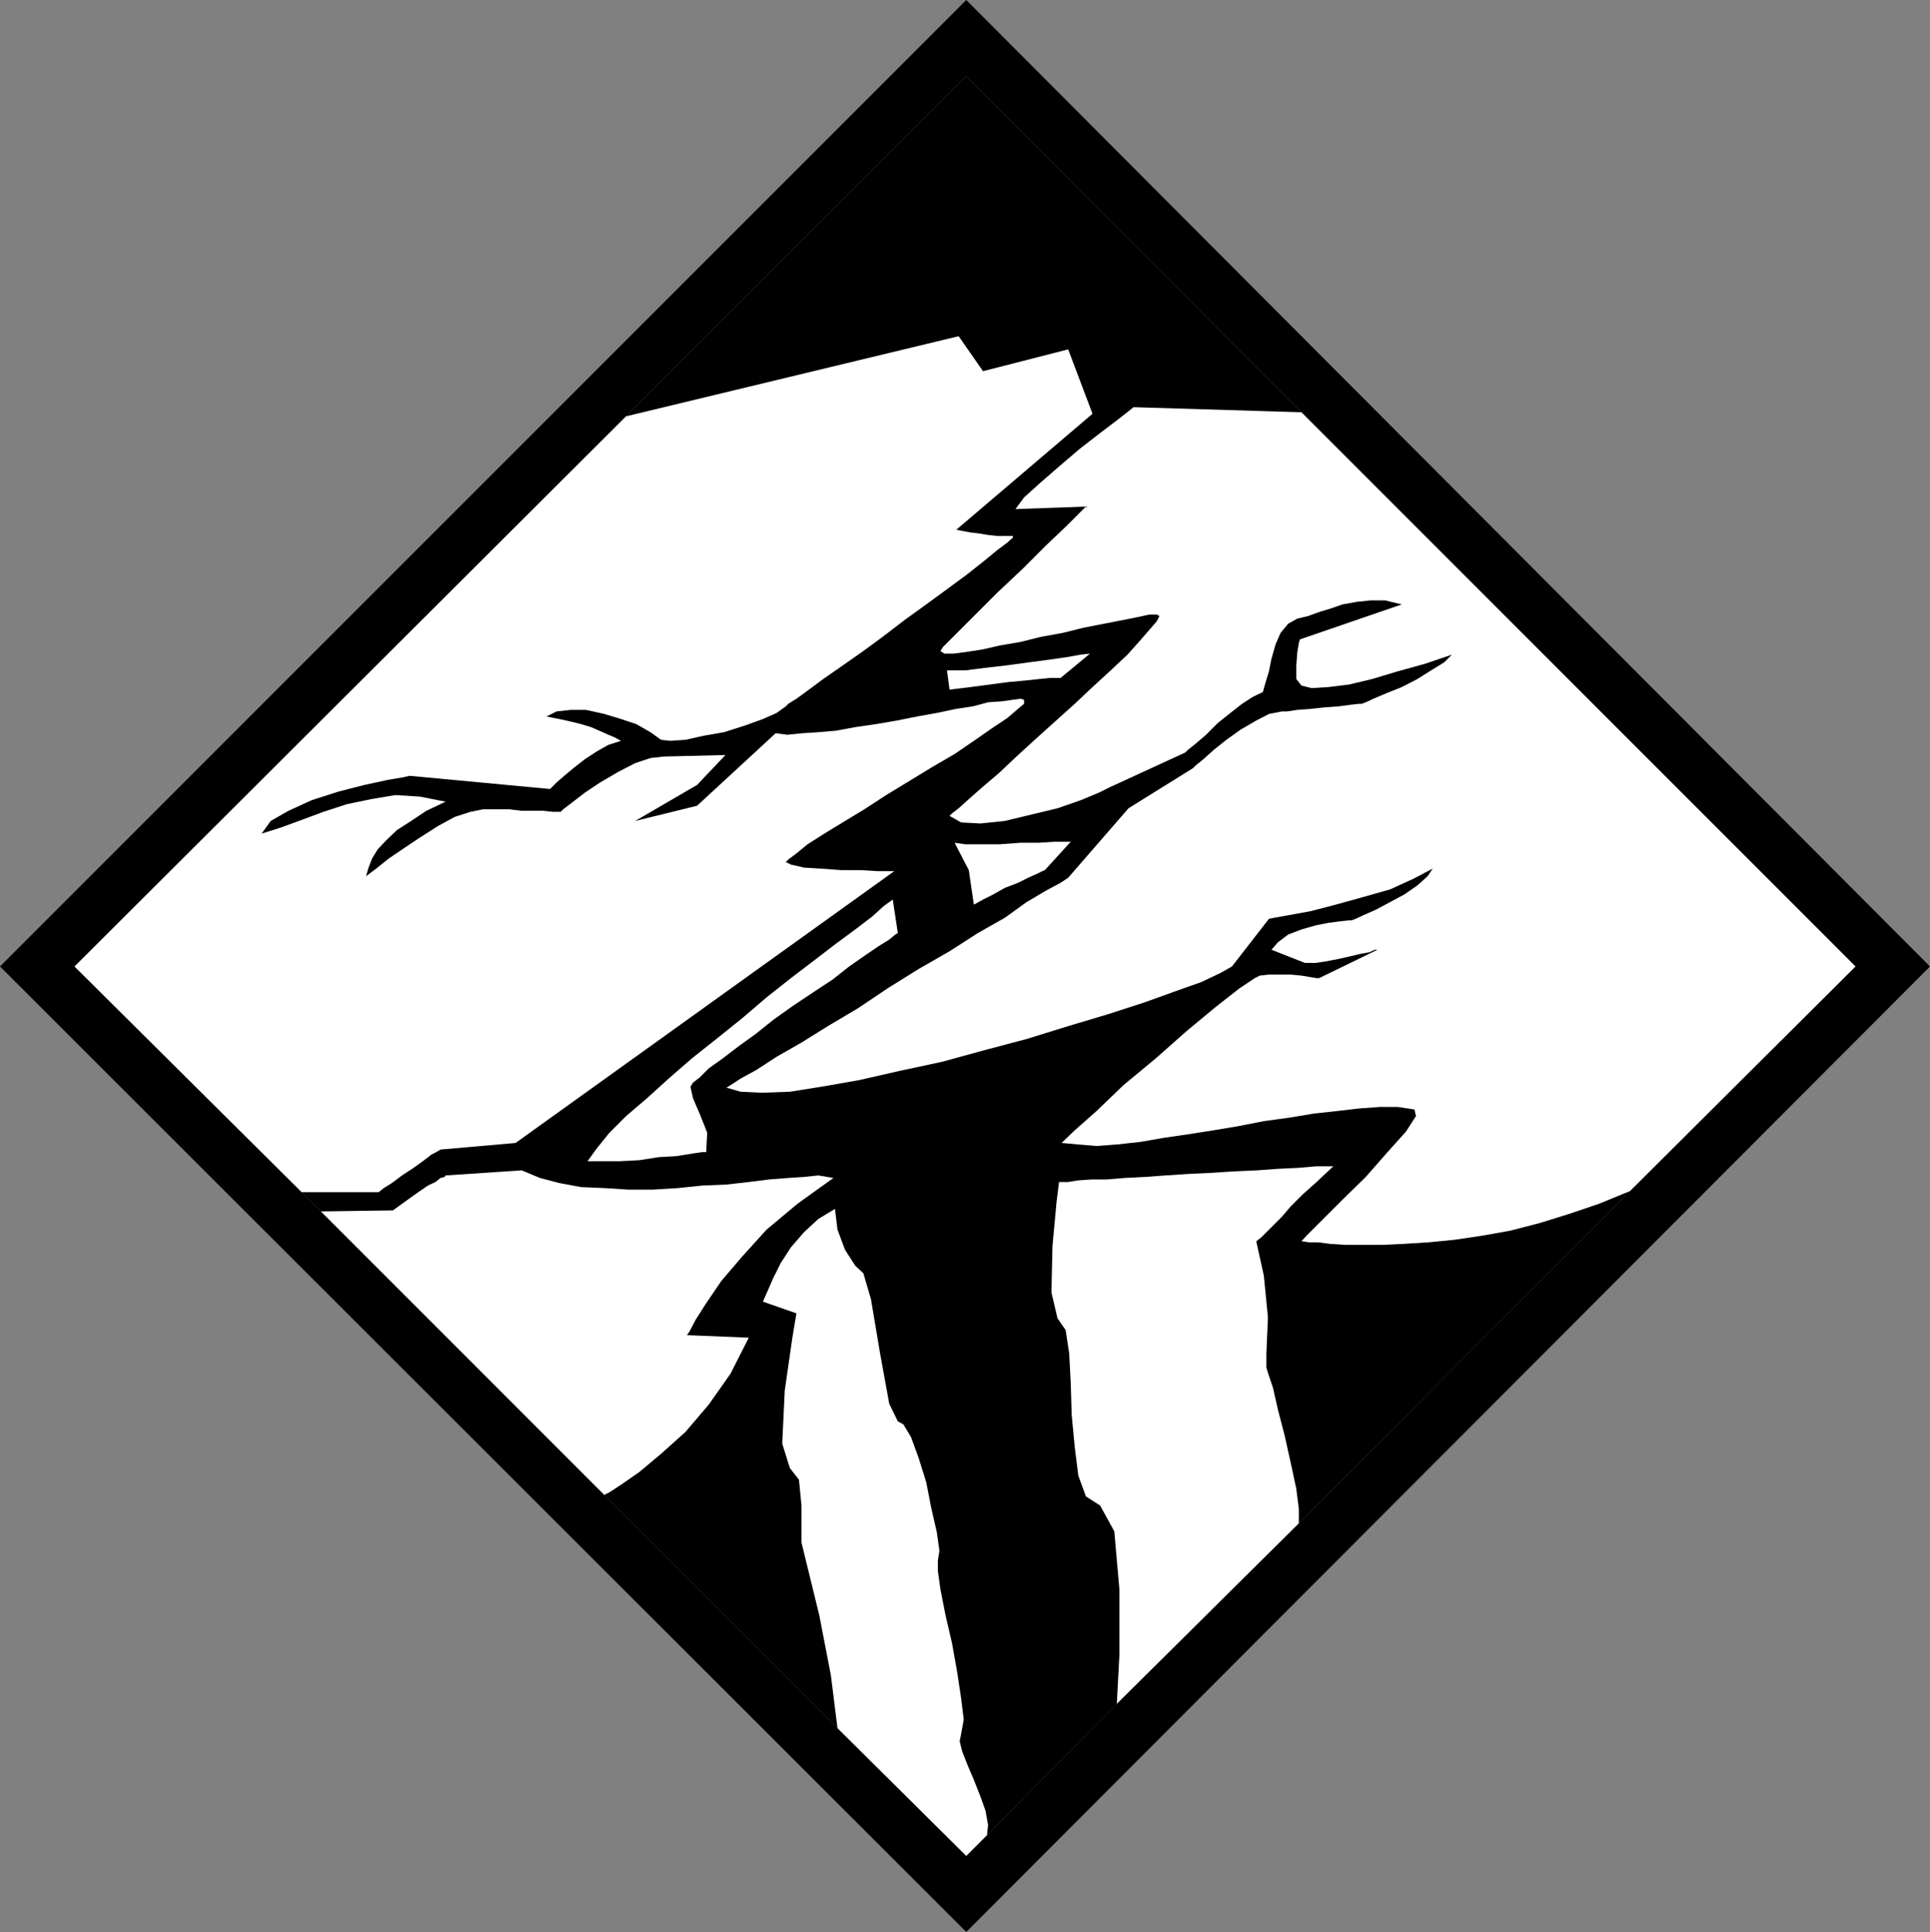 <?xml version="1.0" encoding="UTF-8" standalone="no"?>
<svg
   xmlns:ooo="http://xml.openoffice.org/svg/export"
   xmlns:dc="http://purl.org/dc/elements/1.1/"
   xmlns:cc="http://creativecommons.org/ns#"
   xmlns:rdf="http://www.w3.org/1999/02/22-rdf-syntax-ns#"
   xmlns:svg="http://www.w3.org/2000/svg"
   xmlns="http://www.w3.org/2000/svg"
   xmlns:sodipodi="http://sodipodi.sourceforge.net/DTD/sodipodi-0.dtd"
   xmlns:inkscape="http://www.inkscape.org/namespaces/inkscape"
   version="1.2"
   width="38.07mm"
   height="38.1mm"
   viewBox="0 0 3807 3810"
   preserveAspectRatio="xMidYMid"
   xml:space="preserve"
   id="svg91"
   sodipodi:docname="earthqk.svg"
   style="fill-rule:evenodd;stroke-width:28.222;stroke-linejoin:round"
   inkscape:version="0.92.5 (2060ec1f9f, 2020-04-08)"><rect x="0" y="0" width="3807" height="3810" fill="#808080" stroke="none"/><sodipodi:namedview
   pagecolor="#ffffff"
   bordercolor="#666666"
   borderopacity="1"
   objecttolerance="10"
   gridtolerance="10"
   guidetolerance="10"
   inkscape:pageopacity="0"
   inkscape:pageshadow="2"
   inkscape:window-width="664"
   inkscape:window-height="487"
   id="namedview93"
   showgrid="false"
   inkscape:zoom="0.2102413"
   inkscape:cx="71.962206"
   inkscape:cy="71.999998"
   inkscape:window-x="0"
   inkscape:window-y="0"
   inkscape:window-maximized="0"
   inkscape:current-layer="svg91" />
 <defs
   class="ClipPathGroup"
   id="defs8">
  <clipPath
   id="presentation_clip_path"
   clipPathUnits="userSpaceOnUse">
   <rect
   x="0"
   y="0"
   width="21000"
   height="29700"
   id="rect2" />
  </clipPath>
  <clipPath
   id="presentation_clip_path_shrink"
   clipPathUnits="userSpaceOnUse">
   <rect
   x="21"
   y="29"
   width="20958"
   height="29641"
   id="rect5" />
  </clipPath>
 </defs>
 <defs
   class="TextShapeIndex"
   id="defs12">
  <g
   ooo:slide="id1"
   ooo:id-list="id3"
   id="g10" />
 </defs>
 <defs
   class="EmbeddedBulletChars"
   id="defs44">
  <g
   id="bullet-char-template-57356"
   transform="matrix(4.8828125e-4,0,0,-4.8828125e-4,0,0)">
   <path
   d="M 580,1141 1163,571 580,0 -4,571 Z"
   id="path14"
   inkscape:connector-curvature="0" />
  </g>
  <g
   id="bullet-char-template-57354"
   transform="matrix(4.8828125e-4,0,0,-4.8828125e-4,0,0)">
   <path
   d="M 8,1128 H 1137 V 0 H 8 Z"
   id="path17"
   inkscape:connector-curvature="0" />
  </g>
  <g
   id="bullet-char-template-10146"
   transform="matrix(4.8828125e-4,0,0,-4.8828125e-4,0,0)">
   <path
   d="M 174,0 602,739 174,1481 1456,739 Z M 1358,739 309,1346 659,739 Z"
   id="path20"
   inkscape:connector-curvature="0" />
  </g>
  <g
   id="bullet-char-template-10132"
   transform="matrix(4.8828125e-4,0,0,-4.8828125e-4,0,0)">
   <path
   d="M 2015,739 1276,0 H 717 l 543,543 H 174 v 393 h 1086 l -543,545 h 557 z"
   id="path23"
   inkscape:connector-curvature="0" />
  </g>
  <g
   id="bullet-char-template-10007"
   transform="matrix(4.8828125e-4,0,0,-4.8828125e-4,0,0)">
   <path
   d="m 0,-2 c -7,16 -16,29 -25,39 l 381,530 c -94,256 -141,385 -141,387 0,25 13,38 40,38 9,0 21,-2 34,-5 21,4 42,12 65,25 l 27,-13 111,-251 280,301 64,-25 24,25 c 21,-10 41,-24 62,-43 C 886,937 835,863 770,784 769,783 710,716 594,584 L 774,223 c 0,-27 -21,-55 -63,-84 l 16,-20 C 717,90 699,76 672,76 641,76 570,178 457,381 L 164,-76 c -22,-34 -53,-51 -92,-51 -42,0 -63,17 -64,51 -7,9 -10,24 -10,44 0,9 1,19 2,30 z"
   id="path26"
   inkscape:connector-curvature="0" />
  </g>
  <g
   id="bullet-char-template-10004"
   transform="matrix(4.8828125e-4,0,0,-4.8828125e-4,0,0)">
   <path
   d="M 285,-33 C 182,-33 111,30 74,156 52,228 41,333 41,471 c 0,78 14,145 41,201 34,71 87,106 158,106 53,0 88,-31 106,-94 l 23,-176 c 8,-64 28,-97 59,-98 l 735,706 c 11,11 33,17 66,17 42,0 63,-15 63,-46 V 965 c 0,-36 -10,-64 -30,-84 L 442,47 C 390,-6 338,-33 285,-33 Z"
   id="path29"
   inkscape:connector-curvature="0" />
  </g>
  <g
   id="bullet-char-template-9679"
   transform="matrix(4.8828125e-4,0,0,-4.8828125e-4,0,0)">
   <path
   d="M 813,0 C 632,0 489,54 383,161 276,268 223,411 223,592 c 0,181 53,324 160,431 106,107 249,161 430,161 179,0 323,-54 432,-161 108,-107 162,-251 162,-431 0,-180 -54,-324 -162,-431 C 1136,54 992,0 813,0 Z"
   id="path32"
   inkscape:connector-curvature="0" />
  </g>
  <g
   id="bullet-char-template-8226"
   transform="matrix(4.8828125e-4,0,0,-4.8828125e-4,0,0)">
   <path
   d="m 346,457 c -73,0 -137,26 -191,78 -54,51 -81,114 -81,188 0,73 27,136 81,188 54,52 118,78 191,78 73,0 134,-26 185,-79 51,-51 77,-114 77,-187 0,-75 -25,-137 -76,-188 -50,-52 -112,-78 -186,-78 z"
   id="path35"
   inkscape:connector-curvature="0" />
  </g>
  <g
   id="bullet-char-template-8211"
   transform="matrix(4.8828125e-4,0,0,-4.8828125e-4,0,0)">
   <path
   d="M -4,459 H 1135 V 606 H -4 Z"
   id="path38"
   inkscape:connector-curvature="0" />
  </g>
  <g
   id="bullet-char-template-61548"
   transform="matrix(4.8828125e-4,0,0,-4.8828125e-4,0,0)">
   <path
   d="m 173,740 c 0,163 58,303 173,419 116,115 255,173 419,173 163,0 302,-58 418,-173 116,-116 174,-256 174,-419 0,-163 -58,-303 -174,-418 C 1067,206 928,148 765,148 601,148 462,206 346,322 231,437 173,577 173,740 Z"
   id="path41"
   inkscape:connector-curvature="0" />
  </g>
 </defs>
 <g
   id="g49"
   transform="translate(-8596,-12945)">
  <g
   id="id2"
   class="Master_Slide">
   <g
   id="bg-id2"
   class="Background" />
   <g
   id="bo-id2"
   class="BackgroundObjects" />
  </g>
 </g>
 <g
   class="SlideGroup"
   id="g89"
   transform="translate(-8596,-12945)">
  <g
   id="g87">
   <g
   id="container-id1">
    <g
   id="id1"
   class="Slide"
   clip-path="url(#presentation_clip_path)">
     <g
   class="Page"
   id="g83">
      <g
   class="Graphic"
   id="g81">
       <g
   id="id3">
        <rect
   class="BoundingBox"
   x="8596"
   y="12945"
   width="3807"
   height="3810"
   id="rect51"
   style="fill:none;stroke:none" />
        <defs
   id="defs56">
         <clipPath
   id="clip_path_1"
   clipPathUnits="userSpaceOnUse">
          <path
   d="m 8596,12945 h 3806 v 3809 H 8596 Z"
   id="path53"
   inkscape:connector-curvature="0" />
         </clipPath>
        </defs>
        <g
   clip-path="url(#clip_path_1)"
   id="g78">
         <path
   d="m 10502,13095 -671,671 -1088,1085 448,445 38,38 559,559 460,460 254,252 41,-41 256,-259 359,-356 653,-655 445,-443 -1093,-1093 z"
   id="path58"
   inkscape:connector-curvature="0"
   style="fill:#000000;stroke:none" />
         <path
   d="m 10502,13095 -671,671 -1088,1085 448,445 38,38 559,559 460,460 254,252 41,-41 256,-259 359,-356 653,-655 445,-443 -1093,-1093 -661,-663 v -150 l 1901,1906 -1901,1904 -1906,-1904 1906,-1906 z"
   id="path60"
   inkscape:connector-curvature="0"
   style="fill:#000000;stroke:none" />
         <path
   d="m 11163,13758 -331,-10 -10,8 -23,18 -33,25 -40,31 -41,35 -38,33 -31,28 -17,23 139,-5 -10,10 -28,28 -40,38 -46,46 -51,48 -46,46 -38,38 -23,23 -5,8 8,5 h 18 l 23,-3 33,-5 35,-8 41,-7 40,-10 44,-8 40,-10 41,-8 36,-7 30,-6 23,-5 h 15 l 5,3 -5,10 -13,15 -20,23 -25,28 -33,31 -36,33 -35,33 -39,35 -40,36 -36,33 -35,33 -33,28 -26,23 -20,18 -13,10 -5,5 23,13 38,2 48,-5 54,-13 50,-12 46,-16 36,-15 20,-10 150,-69 5,-5 15,-12 21,-18 23,-23 25,-20 23,-18 20,-13 10,-5 11,-5 5,-18 7,-23 5,-25 8,-28 10,-23 15,-18 18,-10 21,-5 22,-8 23,-7 23,-8 28,-5 28,-3 h 28 l 33,8 -201,69 -2,7 -3,18 -2,26 v 27 l 10,13 20,5 33,-2 41,-5 46,-11 50,-15 54,-15 53,-18 -15,15 -26,16 -27,17 -31,16 -30,12 -26,11 -15,7 -8,3 h -5 l -18,2 -22,3 -28,2 -28,3 -26,2 -20,3 h -10 l -26,5 -25,13 -31,18 -28,20 -25,20 -20,18 -16,13 -5,5 -127,79 -119,137 -15,10 -28,15 -39,23 -43,31 -53,30 -56,36 -61,35 -61,38 -58,39 -59,35 -53,33 -49,28 -40,26 -31,17 -20,13 -8,5 28,8 41,2 56,-2 63,-10 74,-13 79,-18 84,-18 84,-23 83,-22 84,-26 77,-23 71,-23 61,-22 51,-18 38,-18 23,-13 73,-94 10,-2 28,-5 44,-8 50,-13 54,-15 53,-15 46,-21 38,-20 -10,15 -20,18 -26,18 -28,15 -28,15 -25,11 -15,7 -8,3 h -5 l -18,2 -23,3 -25,5 -28,8 -26,10 -20,15 -13,15 66,26 h 21 l 20,-3 26,-5 22,-5 21,-5 17,-3 11,-5 h 5 l -115,56 h -5 l -12,-2 -18,-3 -21,-2 h -22 -21 l -18,2 -10,5 -30,20 -46,36 -58,48 -61,54 -64,53 -53,51 -43,38 -26,25 33,3 36,3 40,-3 46,-5 46,-8 48,-7 51,-8 48,-8 51,-10 51,-7 48,-8 46,-5 43,-5 41,-3 h 35 l 33,5 3,13 -20,31 -36,40 -43,49 -46,45 -41,41 -30,30 -10,11 h 2 l 13,2 h 18 l 23,3 30,2 h 33 41 l 43,-2 48,-3 51,-5 54,-8 56,-10 58,-15 58,-18 59,-20 61,-25 445,-443 z"
   id="path62"
   inkscape:connector-curvature="0"
   style="fill:#ffffff;stroke:none" />
         <path
   d="m 10126,14391 23,3 30,-3 31,-2 35,-3 38,-7 41,-6 41,-7 40,-8 39,-7 38,-8 33,-5 30,-8 28,-2 21,-3 15,-2 7,2 v 8 l -12,10 -21,18 -30,20 -33,23 -41,28 -43,25 -46,28 -46,28 -43,28 -43,26 -36,22 -33,21 -22,18 -16,12 -5,5 10,5 26,6 33,2 41,3 h 38 l 33,2 h 23 10 l -747,536 -148,13 -5,3 -13,7 -17,13 -21,15 -20,13 -20,15 -16,10 -10,8 h -23 -25 -26 -25 -20 -18 -10 -5 l -448,-445 1088,-1085 656,-158 48,69 168,-43 48,127 -269,229 h 2 l 10,2 16,3 17,2 18,3 18,2 h 18 13 v 3 l -11,10 -20,15 -28,23 -33,26 -38,28 -41,30 -43,31 -43,33 -41,30 -40,28 -36,25 -31,23 -22,16 -16,10 -5,5 -18,13 -27,12 -36,13 -41,13 -40,7 -36,8 -30,2 -18,-2 -21,-15 -28,-16 -30,-10 -33,-10 -36,-8 h -30 l -28,3 -20,10 25,5 23,5 20,5 20,6 16,7 18,8 12,5 13,7 -25,8 -23,13 -23,15 -23,18 -18,15 -15,13 -10,10 -3,3 -277,-26 -13,3 -30,5 -46,10 -51,13 -53,17 -46,21 -35,20 -18,25 38,-12 41,-15 43,-16 46,-15 48,-10 48,-8 48,3 51,10 -38,18 -30,20 -28,18 -21,20 -17,18 -11,18 -7,18 -5,17 20,-15 25,-20 31,-21 33,-22 33,-21 33,-18 31,-10 25,-5 h 23 28 l 25,3 h 23 20 l 18,2 h 10 6 l 5,-5 17,-13 26,-20 30,-20 36,-21 33,-17 30,-10 26,-3 122,-3 -56,59 -122,71 122,-30 z"
   id="path64"
   inkscape:connector-curvature="0"
   style="fill:#ffffff;stroke:none" />
         <path
   d="m 9229,15334 142,-2 18,-13 18,-13 17,-12 16,-11 15,-7 10,-8 8,-2 2,-3 150,-10 36,15 38,10 43,8 46,2 48,3 h 48 l 49,-3 48,-5 48,-2 44,-5 40,-5 38,-3 31,-2 28,-3 18,3 12,2 -71,51 -61,51 -48,53 -41,48 -30,44 -21,33 -12,23 -5,7 122,5 -36,71 -43,61 -46,54 -48,43 -43,36 -36,25 -23,15 -10,5 z"
   id="path66"
   inkscape:connector-curvature="0"
   style="fill:#ffffff;stroke:none" />
         <path
   d="m 10464,14267 5,38 41,-5 38,-5 38,-5 33,-3 28,-3 20,-2 h 15 6 l 58,-48 -18,2 -28,5 -35,5 -38,5 -44,6 -43,5 -40,5 z"
   id="path68"
   inkscape:connector-curvature="0"
   style="fill:#ffffff;stroke:none" />
         <path
   d="m 11158,15949 v -28 l -5,-40 -11,-51 -12,-54 -13,-50 -10,-44 -10,-30 -3,-10 v -28 l 3,-71 -8,-82 -15,-68 10,-8 10,-10 15,-15 16,-16 17,-20 23,-23 28,-25 33,-31 h -33 l -35,3 -41,2 -41,3 -45,2 -46,3 -43,2 -46,3 -41,3 -40,2 -36,3 h -30 l -28,2 -18,3 h -13 -5 l -5,40 -8,87 -2,91 12,51 16,23 7,46 3,58 2,64 6,63 7,56 15,41 28,18 28,51 10,114 v 130 l -5,96 z"
   id="path70"
   inkscape:connector-curvature="0"
   style="fill:#ffffff;stroke:none" />
         <path
   d="m 10543,16564 2,-20 -5,-28 -10,-28 -13,-33 -12,-28 -11,-28 -5,-20 3,-15 5,-28 -5,-41 -8,-53 -10,-56 -13,-56 -10,-51 -5,-36 v -20 l 3,-20 -5,-36 -11,-48 -10,-51 -15,-48 -15,-41 -15,-25 -11,-6 -17,-35 -18,-99 -18,-107 -15,-51 -16,-15 -20,-31 -15,-40 -5,-41 -33,20 -28,26 -26,30 -20,31 -15,30 -10,23 -8,18 -2,5 66,23 -8,48 -15,104 -5,105 15,48 18,23 5,51 v 51 22 l 10,41 25,102 23,119 13,104 254,252 z"
   id="path72"
   inkscape:connector-curvature="0"
   style="fill:#ffffff;stroke:none" />
         <path
   d="m 10507,14661 10,68 18,-10 20,-10 23,-13 26,-10 20,-10 18,-8 10,-5 5,-2 51,-56 h -8 -23 l -33,2 h -35 l -41,3 h -38 -30 l -21,-3 z"
   id="path74"
   inkscape:connector-curvature="0"
   style="fill:#ffffff;stroke:none" />
         <path
   d="m 10357,14719 -18,13 -22,20 -34,26 -38,28 -43,33 -46,35 -48,38 -48,41 -51,41 -48,38 -46,40 -43,39 -41,35 -33,33 -25,31 -18,25 h 28 35 l 39,-2 38,-6 35,-2 31,-5 20,-3 h 8 l 2,-38 -5,-13 -10,-25 -13,-30 -5,-23 5,-8 13,-10 18,-18 28,-20 30,-23 36,-26 35,-28 38,-27 39,-26 38,-25 33,-26 33,-23 25,-17 21,-13 12,-10 5,-3 z"
   id="path76"
   inkscape:connector-curvature="0"
   style="fill:#ffffff;stroke:none" />
        </g>
       </g>
      </g>
     </g>
    </g>
   </g>
  </g>
 </g>
</svg>